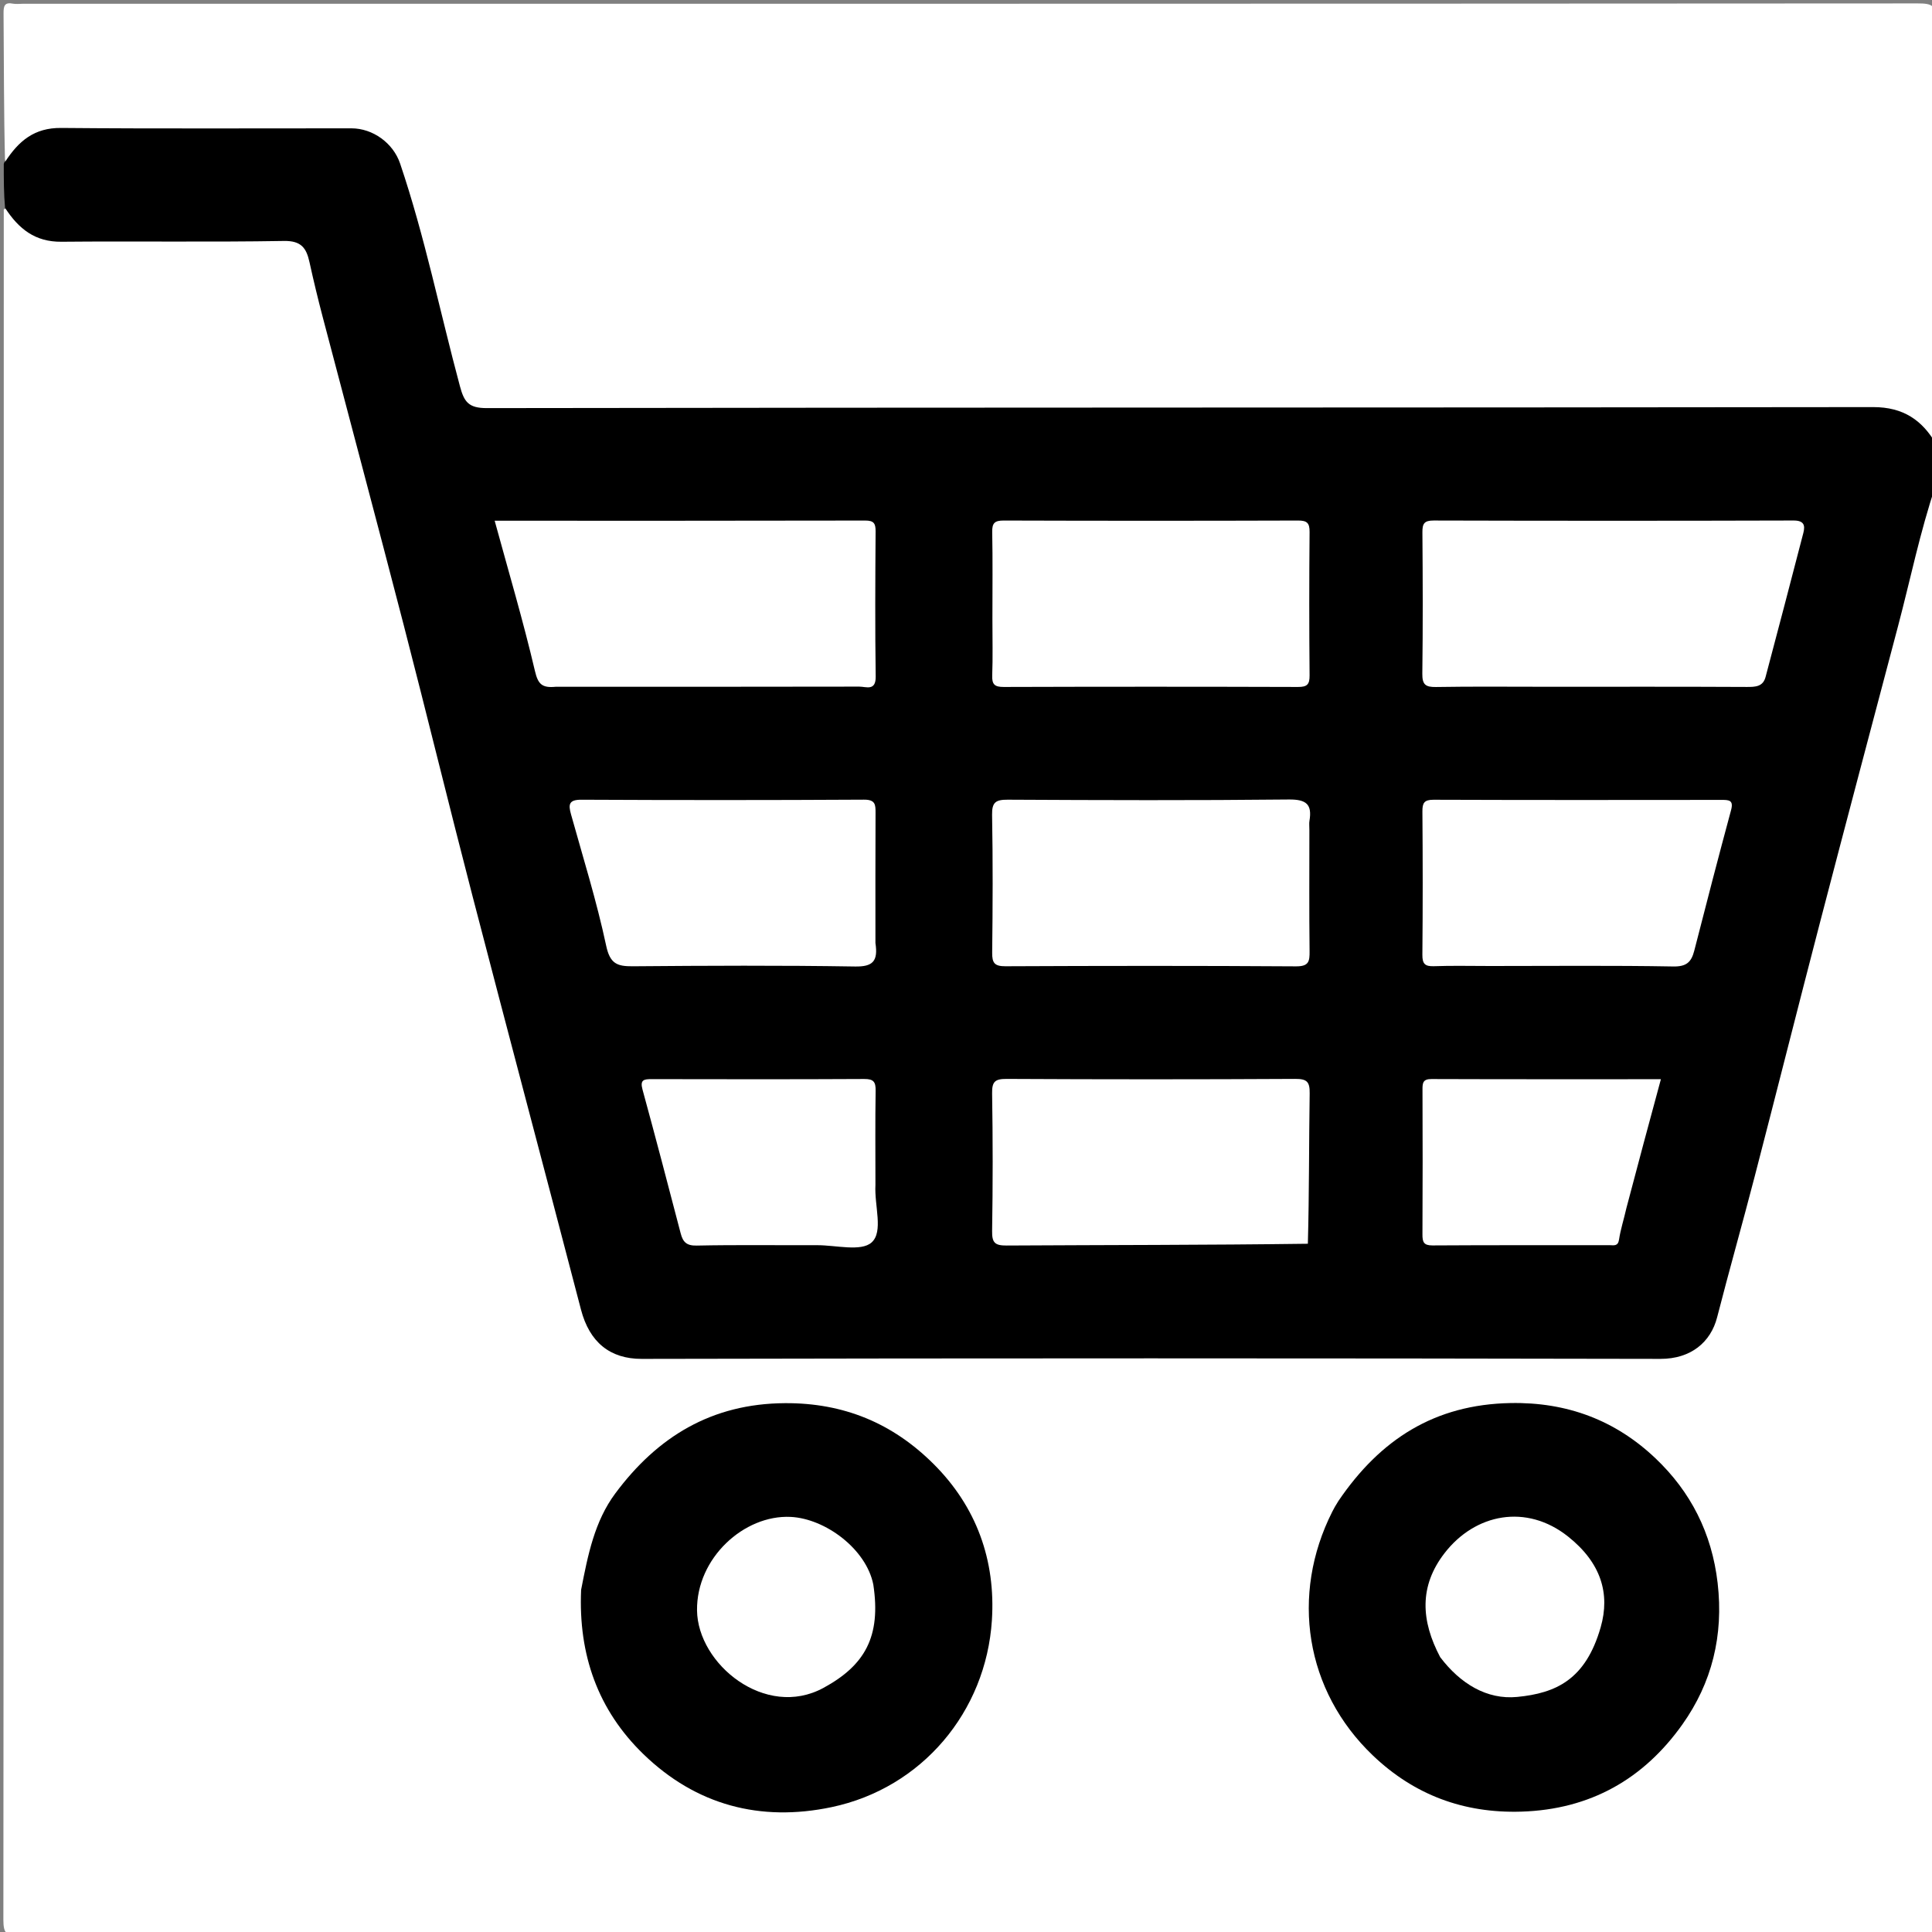 <svg version="1.1" id="Layer_1" xmlns="http://www.w3.org/2000/svg" xmlns:xlink="http://www.w3.org/1999/xlink" x="0px" y="0px"
	 width="100%" viewBox="0 0 512 512" enable-background="new 0 0 512 512" xml:space="preserve">
<rect x="0" y="0" width="512" height="512" fill="#808080" stroke="none"/>
<path fill="#FFFFFF" opacity="1" stroke="none" 
	d="
M512.562,129.007 
	C513,255.459 512.985,381.918 513.08,508.377 
	C513.082,511.898 512.65,513.114 508.625,513.111 
	C340.846,512.981 173.067,512.987 5.288,513.088 
	C1.791,513.09 0.892,512.505 0.895,508.791 
	C1.018,357.84 1,206.889 1,55.469 
	C2.798,54.715 3.762,56.04 4.701,57.124 
	C8.389,61.38 13.056,62.657 18.553,62.611 
	C36.709,62.458 54.868,62.529 73.026,62.564 
	C80.821,62.579 81.76,63.34 83.69,70.82 
	C102.132,142.269 120.857,213.644 139.331,285.084 
	C144.502,305.08 149.598,325.097 155.018,345.028 
	C157.988,355.952 161.32,358.549 172.662,358.55 
	C260.952,358.555 349.243,358.556 437.533,358.549 
	C448.486,358.548 451.713,356.248 454.555,345.646 
	C463.182,313.468 471.342,281.168 479.798,248.946 
	C489.861,210.602 499.672,172.192 509.8,133.864 
	C510.263,132.113 510.542,130.243 512.562,129.007 
z"/>
<path fill="#000000" opacity="1" stroke="none" 
	d="
M513,128.542 
	C508.793,141.065 506.268,153.586 503.008,165.908 
	C496.107,191.993 489.191,218.074 482.389,244.185 
	C476.515,266.733 470.837,289.333 464.982,311.886 
	C461.756,324.313 458.25,336.667 455.055,349.102 
	C453.359,355.701 448.099,360.134 440.014,360.117 
	C350.027,359.931 260.04,359.928 170.053,360.118 
	C161.641,360.135 156.215,355.677 153.969,347.066 
	C144.446,310.543 134.728,274.07 125.24,237.538 
	C119.019,213.583 113.171,189.532 106.969,165.572 
	C99.924,138.361 92.657,111.207 85.521,84.019 
	C84.256,79.197 83.086,74.348 82.018,69.479 
	C81.203,65.765 79.862,63.777 75.254,63.856 
	C55.596,64.194 35.928,63.88 16.266,64.065 
	C9.334,64.13 4.978,60.699 1.341,55.086 
	C1,51.307 1,47.614 1,43.461 
	C3.316,35.924 8.345,32.536 15.642,32.503 
	C41.121,32.389 66.6,32.351 92.078,32.525 
	C100.128,32.58 105.815,36.847 108.343,44.878 
	C112.842,59.176 116.189,73.798 119.923,88.31 
	C121.085,92.826 122.341,97.315 123.548,101.818 
	C124.412,105.044 126.245,106.6 129.616,106.442 
	C131.442,106.357 133.279,106.445 135.111,106.445 
	C254.178,106.446 373.246,106.445 492.314,106.45 
	C495.143,106.45 497.985,106.288 500.796,106.688 
	C506.982,107.567 511.276,111.431 512.773,117.585 
	C513,121.361 513,124.723 513,128.542 
z"/>
<path fill="#FFFFFF" opacity="1" stroke="none" 
	d="
M513,117.531 
	C509.415,111.433 504.478,107.875 496.399,107.885 
	C373.934,108.05 251.469,107.959 129.005,108.153 
	C124.163,108.161 123.004,106.502 121.891,102.366 
	C116.599,82.69 112.578,62.669 106.031,43.333 
	C104.195,37.909 98.811,34.012 93.14,34.008 
	C67.48,33.989 41.82,34.141 16.163,33.908 
	C9.128,33.844 4.947,37.326 1.34,42.915 
	C1,29.842 1.058,16.683 0.941,3.526 
	C0.922,1.442 1.275,0.555 3.476,0.975 
	C4.279,1.129 5.137,1 5.969,1 
	C173.36,1 340.751,1.015 508.142,0.905 
	C511.962,0.902 513.158,1.341 513.132,5.636 
	C512.903,42.777 513,79.92 513,117.531 
z"/>
<path fill="#000000" opacity="1" stroke="none" 
	d="
M354.698,397.771 
	C365.803,381.42 380.216,372.208 400.277,371.823 
	C415.348,371.535 428.115,376.415 438.688,386.436 
	C448.009,395.271 453.651,406.229 455.19,419.512 
	C456.805,433.447 453.666,445.987 445.842,457.006 
	C435.588,471.447 421.445,479.534 403.182,480.101 
	C387.85,480.578 374.751,475.633 363.855,465.245 
	C345.835,448.067 341.939,422.64 353.065,400.615 
	C353.502,399.748 353.98,398.902 354.698,397.771 
z"/>
<path fill="#000000" opacity="1" stroke="none" 
	d="
M154.001,421.331 
	C155.802,412.058 157.564,403.16 163.064,395.766 
	C174.232,380.751 188.586,371.97 208.014,371.853 
	C223.601,371.76 236.517,377.155 247.338,387.905 
	C258.803,399.294 263.88,413.523 262.862,429.387 
	C261.305,453.642 244.298,473.883 220.367,478.912 
	C201.501,482.877 184.483,478.395 170.533,464.889 
	C158.478,453.219 153.246,438.563 154.001,421.331 
z"/>
<path fill="#FFFFFF" opacity="1" stroke="none" 
	d="
M410,182 
	C399.846,182 390.191,181.899 380.54,182.063 
	C377.77,182.11 376.894,181.414 376.931,178.534 
	C377.092,166.052 377.051,153.567 376.953,141.085 
	C376.936,138.805 377.401,137.937 379.921,137.944 
	C411.712,138.03 443.503,138.034 475.294,137.941 
	C478.048,137.933 478.435,139.182 477.909,141.219 
	C474.616,153.957 471.267,166.68 467.897,179.397 
	C467.212,181.981 465.232,182.06 462.93,182.048 
	C445.454,181.96 427.977,182 410,182 
z"/>
<path fill="#FFFFFF" opacity="1" stroke="none" 
	d="
M147.279,182 
	C143.674,182.354 142.593,181.349 141.771,177.843 
	C138.656,164.55 134.765,151.439 131.093,138 
	C164.007,138 196.646,138.022 229.285,137.952 
	C231.535,137.947 232.058,138.669 232.043,140.796 
	C231.956,153.623 231.885,166.453 232.068,179.278 
	C232.124,183.227 229.523,181.957 227.711,181.961 
	C201.056,182.018 174.401,182 147.279,182 
z"/>
<path fill="#FFFFFF" opacity="1" stroke="none" 
	d="
M347,220.052 
	C347,231.043 346.926,241.542 347.051,252.039 
	C347.083,254.756 346.89,256.116 343.448,256.093 
	C317.786,255.921 292.122,255.951 266.459,256.067 
	C263.563,256.08 262.905,255.201 262.938,252.446 
	C263.082,240.283 263.135,228.115 262.912,215.954 
	C262.851,212.581 263.902,211.913 267.06,211.929 
	C291.889,212.057 316.721,212.139 341.548,211.876 
	C346.201,211.827 347.769,213.156 347.015,217.563 
	C346.905,218.211 347,218.894 347,220.052 
z"/>
<path fill="#FFFFFF" opacity="1" stroke="none" 
	d="
M346.597,329.606 
	C319.754,329.963 293.255,329.924 266.758,330.077 
	C263.67,330.094 262.87,329.345 262.92,326.244 
	C263.116,314.082 263.118,301.912 262.919,289.749 
	C262.868,286.636 263.69,285.908 266.765,285.924 
	C292.262,286.058 317.762,286.062 343.259,285.921 
	C346.383,285.903 347.123,286.709 347.077,289.773 
	C346.877,302.936 346.962,316.103 346.597,329.606 
z"/>
<path fill="#FFFFFF" opacity="1" stroke="none" 
	d="
M263,163.999 
	C263,156.001 263.095,148.5 262.946,141.005 
	C262.898,138.596 263.611,137.941 266.008,137.949 
	C292.003,138.031 317.998,138.031 343.992,137.949 
	C346.39,137.941 347.075,138.599 347.053,141.004 
	C346.939,153.667 346.939,166.333 347.053,178.996 
	C347.075,181.401 346.389,182.059 343.992,182.051 
	C317.997,181.969 292.002,181.969 266.008,182.051 
	C263.61,182.059 262.857,181.407 262.947,178.994 
	C263.127,174.168 263,169.331 263,163.999 
z"/>
<path fill="#FFFFFF" opacity="1" stroke="none" 
	d="
M395.001,256 
	C389.676,256 384.846,255.879 380.026,256.051 
	C377.654,256.136 376.922,255.453 376.945,253.02 
	C377.063,240.375 377.051,227.728 376.953,215.082 
	C376.936,212.8 377.405,211.934 379.922,211.943 
	C405.381,212.037 430.84,212.009 456.299,211.983 
	C458.237,211.981 459.459,212.063 458.751,214.686 
	C455.404,227.075 452.184,239.498 449.002,251.931 
	C448.23,254.95 446.958,256.189 443.421,256.125 
	C427.452,255.839 411.475,256 395.001,256 
z"/>
<path fill="#FFFFFF" opacity="1" stroke="none" 
	d="
M232,249.912 
	C232.726,254.701 231.353,256.209 226.601,256.132 
	C206.967,255.817 187.326,255.91 167.689,256.073 
	C163.545,256.107 161.659,255.4 160.641,250.618 
	C158.142,238.88 154.547,227.373 151.32,215.794 
	C150.594,213.19 150.738,211.919 154.078,211.935 
	C179.041,212.055 204.005,212.062 228.968,211.919 
	C232.007,211.902 232.039,213.254 232.028,215.473 
	C231.968,226.789 232,238.106 232,249.912 
z"/>
<path fill="#FFFFFF" opacity="1" stroke="none" 
	d="
M431.02,320.128 
	C430.333,323.196 429.459,325.809 429.064,328.493 
	C428.788,330.37 427.635,329.985 426.575,329.986 
	C410.927,330.005 395.28,329.951 379.633,330.052 
	C377.284,330.067 376.953,329.137 376.964,327.127 
	C377.035,314.31 377.022,301.492 376.975,288.675 
	C376.968,286.937 377.154,285.95 379.332,285.958 
	C399.459,286.032 419.586,286.002 440.155,286.002 
	C437.048,297.485 434.043,308.594 431.02,320.128 
z"/>
<path fill="#FFFFFF" opacity="1" stroke="none" 
	d="
M232,313.997 
	C231.69,319.58 234.169,326.387 230.989,329.255 
	C228.212,331.761 221.515,329.973 216.549,329.989 
	C205.903,330.024 195.254,329.869 184.612,330.091 
	C181.902,330.148 180.976,329.115 180.381,326.835 
	C177.061,314.12 173.738,301.405 170.268,288.73 
	C169.566,286.165 170.639,285.976 172.651,285.98 
	C191.449,286.014 210.246,286.046 229.043,285.945 
	C231.506,285.932 232.088,286.711 232.051,289.046 
	C231.92,297.195 232,305.347 232,313.997 
z"/>
<path fill="#FFFFFF" opacity="1" stroke="none" 
	d="
M381.665,439.163 
	C376.571,429.53 376.035,420.378 382.812,411.608 
	C390.941,401.089 404.526,398.44 415.539,407.188 
	C424.268,414.121 426.764,422.301 424.193,431.255 
	C420.208,445.133 412.339,448.7 402.092,449.703 
	C394.017,450.494 386.979,446.172 381.665,439.163 
z"/>
<path fill="#FFFFFF" opacity="1" stroke="none" 
	d="
M231.436,419.925 
	C233.526,433.731 229.2,441.344 218.224,447.308 
	C202.836,455.67 184.887,440.997 184.72,426.767 
	C184.557,412.906 197.17,401.402 209.524,401.994 
	C218.68,402.433 229.553,410.465 231.436,419.925 
z"/>
</svg>